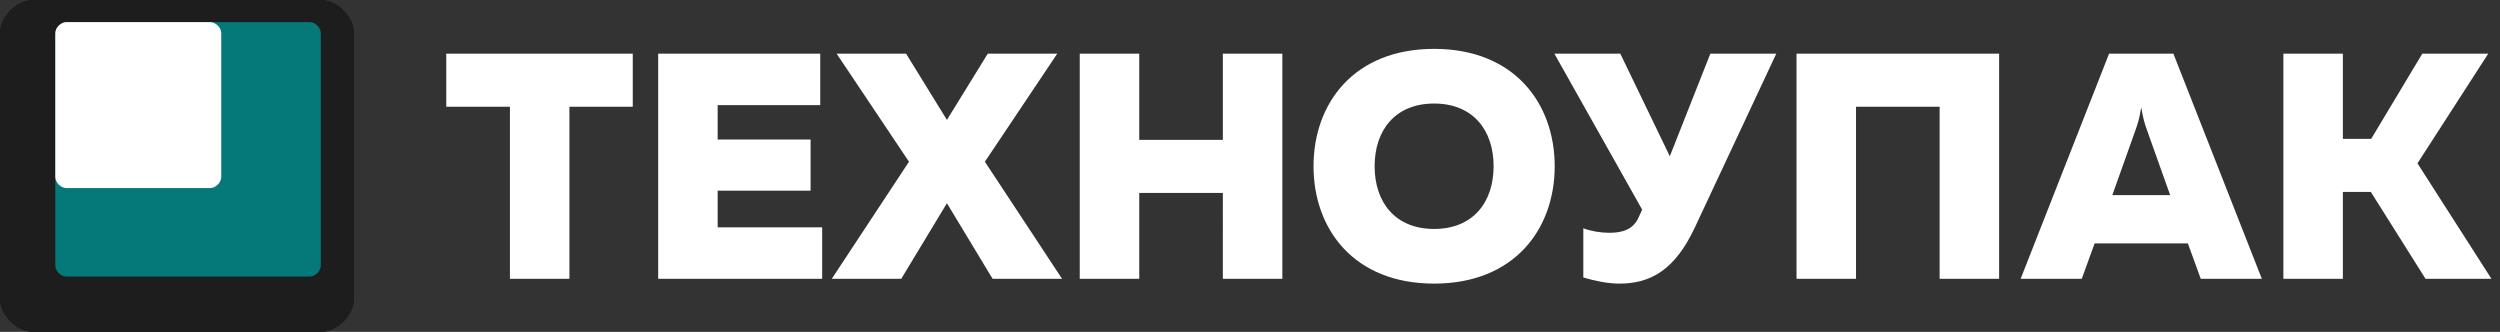<svg xmlns="http://www.w3.org/2000/svg" width="226" height="30" viewBox="0 0 226 30"><rect x="0" y="0" width="226" height="30" fill="#333333" stroke="none"/><defs><clipPath id="52cpa"><path fill="#fff" d="M0 3c0-1.5 1.5-3 3-3h26c1.5 0 3 1.5 3 3v24c0 1.5-1.5 3-3 3H3c-1.5 0-3-1.5-3-3z"/></clipPath></defs><g><g><g><path fill="#fff" d="M206.417 25.202V4.852h5.378v7.704h2.558l4.622-7.703h5.96l-6.396 9.913 6.686 10.436h-5.959l-4.942-7.85h-2.529v7.85zm-15.465-7.559h5.233l-2.093-5.872c-.175-.494-.35-.988-.524-2.064-.174 1.076-.348 1.57-.523 2.064zm-8.285 7.559l7.994-20.35h5.814l7.995 20.35h-5.524l-1.162-3.198h-8.43l-1.163 3.198zm-20.261 0V4.852h18.314v20.35h-5.378V9.649h-7.558v15.553zm-9.186-4.652c-1.832 3.925-4.07 5.088-6.832 5.088-1.046 0-2.151-.233-3.256-.553v-4.447c.698.261 1.57.407 2.355.407 1.28 0 2.18-.35 2.645-1.396l.32-.697-7.936-14.1h5.96l4.476 9.274 3.663-9.273h5.96L153.22 20.55zM129.644 9.36c-3.517 0-5.378 2.412-5.378 5.668 0 3.256 1.86 5.669 5.378 5.669 3.517 0 5.378-2.413 5.378-5.669s-1.86-5.668-5.378-5.668zm0-4.942c7.267 0 10.901 4.942 10.901 10.61 0 5.669-3.634 10.61-10.901 10.61-7.267 0-10.901-4.941-10.901-10.61 0-5.668 3.634-10.61 10.901-10.61zm-13.72.436v20.349h-5.379V17.44h-7.558v7.762h-5.378V4.852h5.378v7.791h7.558v-7.79zM75.195 25.202l6.977-10.582-6.54-9.767h6.278l3.692 5.988 3.692-5.988h6.28l-6.541 9.767 6.976 10.582h-6.279l-4.128-6.832-4.128 6.832zM74.15 4.852v4.652h-9.273v3.11h8.4v4.623h-8.4v3.313h9.447v4.652H59.5V4.852zm-16.948 0V9.65h-5.727v15.553h-5.377V9.649h-5.756V4.853z"/></g><g><path fill="#1d1d1d" d="M0 3c0-1.5 1.5-3 3-3h26c1.5 0 3 1.5 3 3v24c0 1.5-1.5 3-3 3H3c-1.5 0-3-1.5-3-3z"/><path fill="none" stroke="#1d1d1d" stroke-miterlimit="20" stroke-width="22" d="M0 3c0-1.5 1.5-3 3-3h26c1.5 0 3 1.5 3 3v24c0 1.5-1.5 3-3 3H3c-1.5 0-3-1.5-3-3z" clip-path="url(&quot;#52cpa&quot;)"/></g><g><path fill="#05797a" d="M5 3c0-.5.5-1 1-1h22c.5 0 1 .5 1 1v21c0 .5-.5 1-1 1H6c-.5 0-1-.5-1-1z"/></g><g><path fill="#fff" d="M5 3c0-.5.5-1 1-1h13c.5 0 1 .5 1 1v13c0 .5-.5 1-1 1H6c-.5 0-1-.5-1-1z"/></g></g></g></svg>
